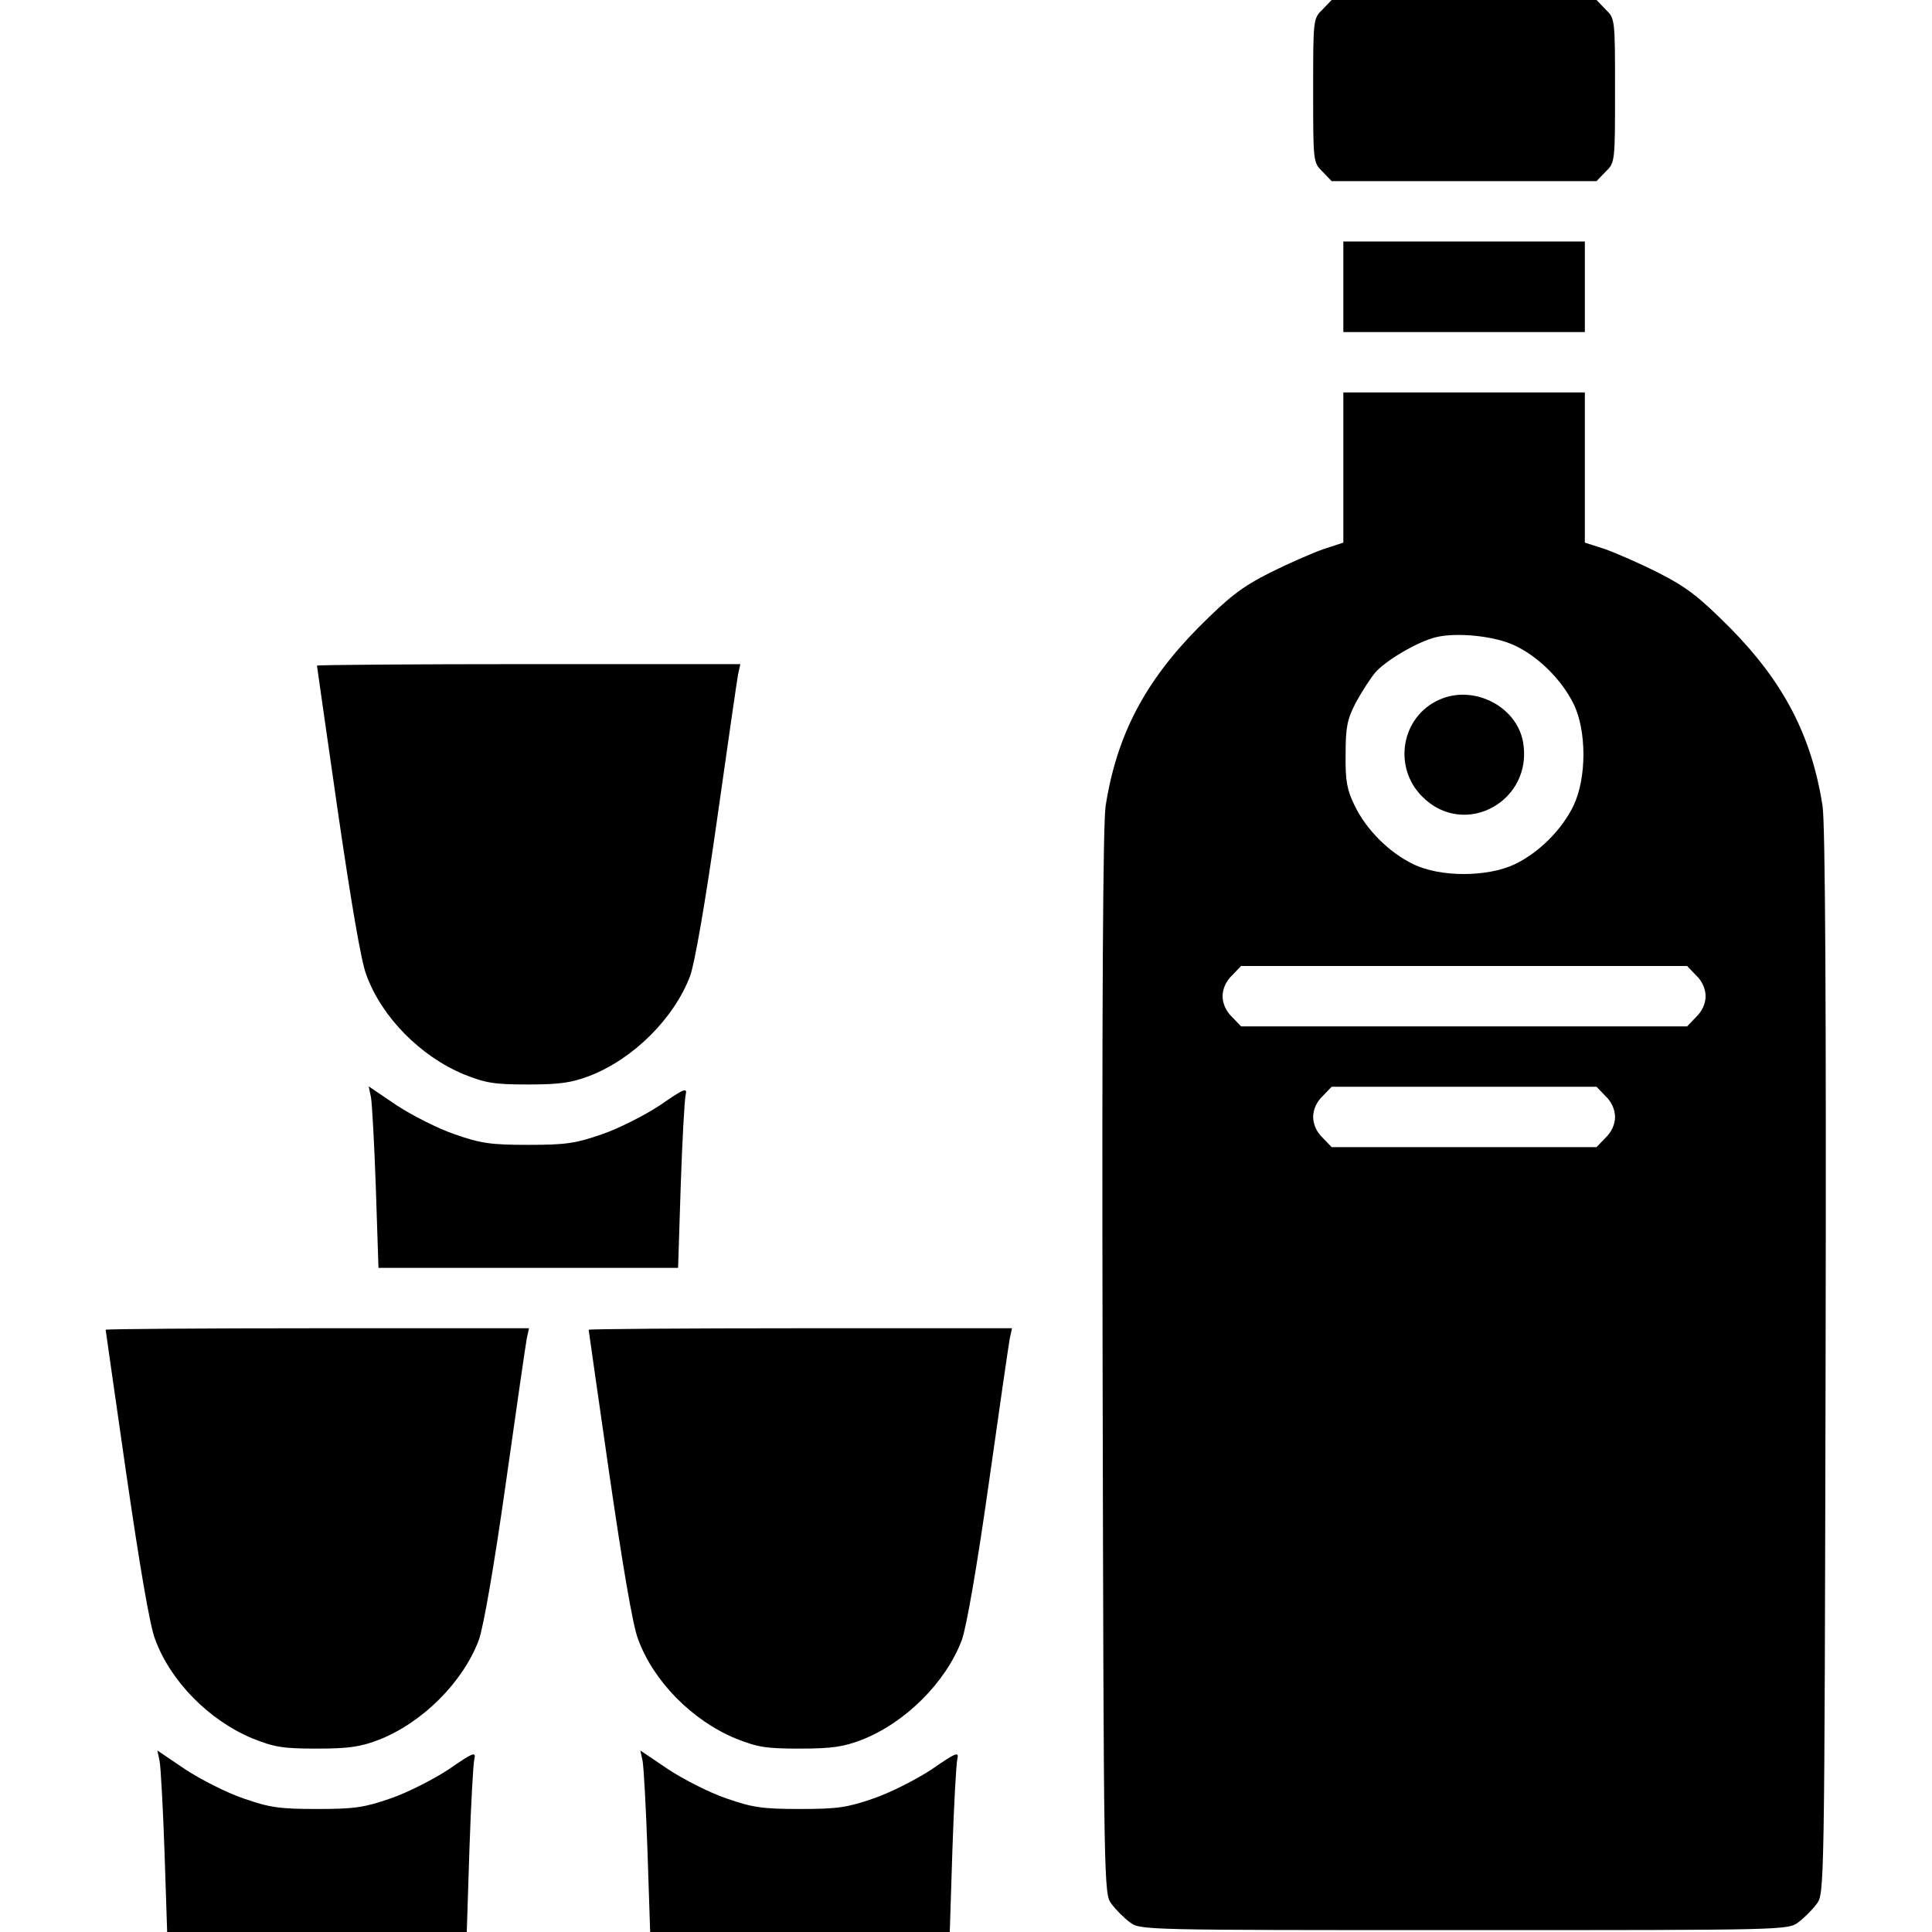 <?xml version="1.0" standalone="no"?>
<!DOCTYPE svg PUBLIC "-//W3C//DTD SVG 20010904//EN"
 "http://www.w3.org/TR/2001/REC-SVG-20010904/DTD/svg10.dtd">
<svg version="1.0" xmlns="http://www.w3.org/2000/svg"
 width="512pt" height="512pt" viewBox="0 0 512 512"
 preserveAspectRatio="xMidYMid meet">

<g transform="translate(0,512) scale(0.1,-0.1)"
fill="#000000" stroke="none">
<path d="M3505 5095 c-25 -24 -25 -26 -25 -215 0 -189 0 -191 25 -215 l24 -25
351 0 351 0 24 25 c25 24 25 26 25 215 0 189 0 191 -25 215 l-24 25 -351 0
-351 0 -24 -25z"/>
<path d="M3560 4360 l0 -120 320 0 320 0 0 120 0 120 -320 0 -320 0 0 -120z"/>
<path d="M3560 3881 l0 -199 -52 -17 c-29 -10 -93 -38 -143 -63 -75 -38 -107
-63 -190 -146 -142 -144 -216 -286 -245 -472 -7 -47 -10 -520 -8 -1476 3
-1403 3 -1407 24 -1434 11 -15 33 -37 48 -48 27 -21 34 -21 886 -21 852 0 859
0 886 21 15 11 37 33 48 48 21 27 21 31 24 1434 2 956 -1 1429 -8 1476 -29
186 -103 328 -245 472 -83 83 -115 108 -190 146 -49 25 -114 53 -142 63 l-53
17 0 199 0 199 -320 0 -320 0 0 -199z m455 -472 c63 -30 123 -90 155 -154 35
-71 35 -197 0 -270 -31 -64 -91 -124 -155 -155 -73 -35 -199 -35 -270 0 -64
31 -124 91 -155 155 -20 41 -25 65 -24 135 0 72 4 93 26 136 15 28 38 64 52
81 27 32 112 82 160 94 55 14 157 4 211 -22z m480 -874 c16 -15 25 -36 25 -55
0 -19 -9 -40 -25 -55 l-24 -25 -591 0 -591 0 -24 25 c-16 15 -25 36 -25 55 0
19 9 40 25 55 l24 25 591 0 591 0 24 -25z m-240 -320 c16 -15 25 -36 25 -55 0
-19 -9 -40 -25 -55 l-24 -25 -351 0 -351 0 -24 25 c-16 15 -25 36 -25 55 0 19
9 40 25 55 l24 25 351 0 351 0 24 -25z"/>
<path d="M3815 3266 c-101 -44 -125 -178 -46 -257 112 -113 296 -12 267 146
-18 94 -131 151 -221 111z"/>
<path d="M840 3356 c0 -2 25 -175 55 -384 35 -240 62 -401 76 -436 41 -112
143 -215 258 -263 58 -23 79 -27 171 -27 85 0 116 5 163 23 116 45 224 153
266 265 12 33 40 193 71 412 28 198 53 371 56 387 l6 27 -561 0 c-309 0 -561
-2 -561 -4z"/>
<path d="M983 2213 c3 -16 9 -125 13 -241 l7 -212 397 0 397 0 7 218 c4 119
10 227 13 240 5 21 -3 18 -68 -27 -41 -27 -110 -62 -154 -77 -69 -24 -95 -28
-195 -28 -100 0 -126 4 -195 28 -44 15 -113 50 -154 77 l-74 50 6 -28z"/>
<path d="M280 1596 c0 -2 25 -175 55 -384 35 -240 62 -401 76 -436 41 -112
143 -215 258 -263 58 -23 79 -27 171 -27 85 0 116 5 163 23 116 45 224 153
266 265 12 33 40 193 71 412 28 198 53 371 56 387 l6 27 -561 0 c-309 0 -561
-2 -561 -4z"/>
<path d="M1560 1596 c0 -2 25 -175 55 -384 35 -240 62 -401 76 -436 41 -112
143 -215 258 -263 58 -23 79 -27 171 -27 85 0 116 5 163 23 116 45 224 153
266 265 12 33 40 193 71 412 28 198 53 371 56 387 l6 27 -561 0 c-309 0 -561
-2 -561 -4z"/>
<path d="M423 453 c3 -16 9 -125 13 -241 l7 -212 397 0 397 0 7 218 c4 119 10
227 13 240 5 21 -3 18 -68 -27 -41 -27 -110 -62 -154 -77 -69 -24 -95 -28
-195 -28 -100 0 -126 4 -195 28 -44 15 -113 50 -154 77 l-74 50 6 -28z"/>
<path d="M1703 453 c3 -16 9 -125 13 -241 l7 -212 397 0 397 0 7 218 c4 119
10 227 13 240 5 21 -3 18 -68 -27 -41 -27 -110 -62 -154 -77 -69 -24 -95 -28
-195 -28 -100 0 -126 4 -195 28 -44 15 -113 50 -154 77 l-74 50 6 -28z"/>
</g>
</svg>
